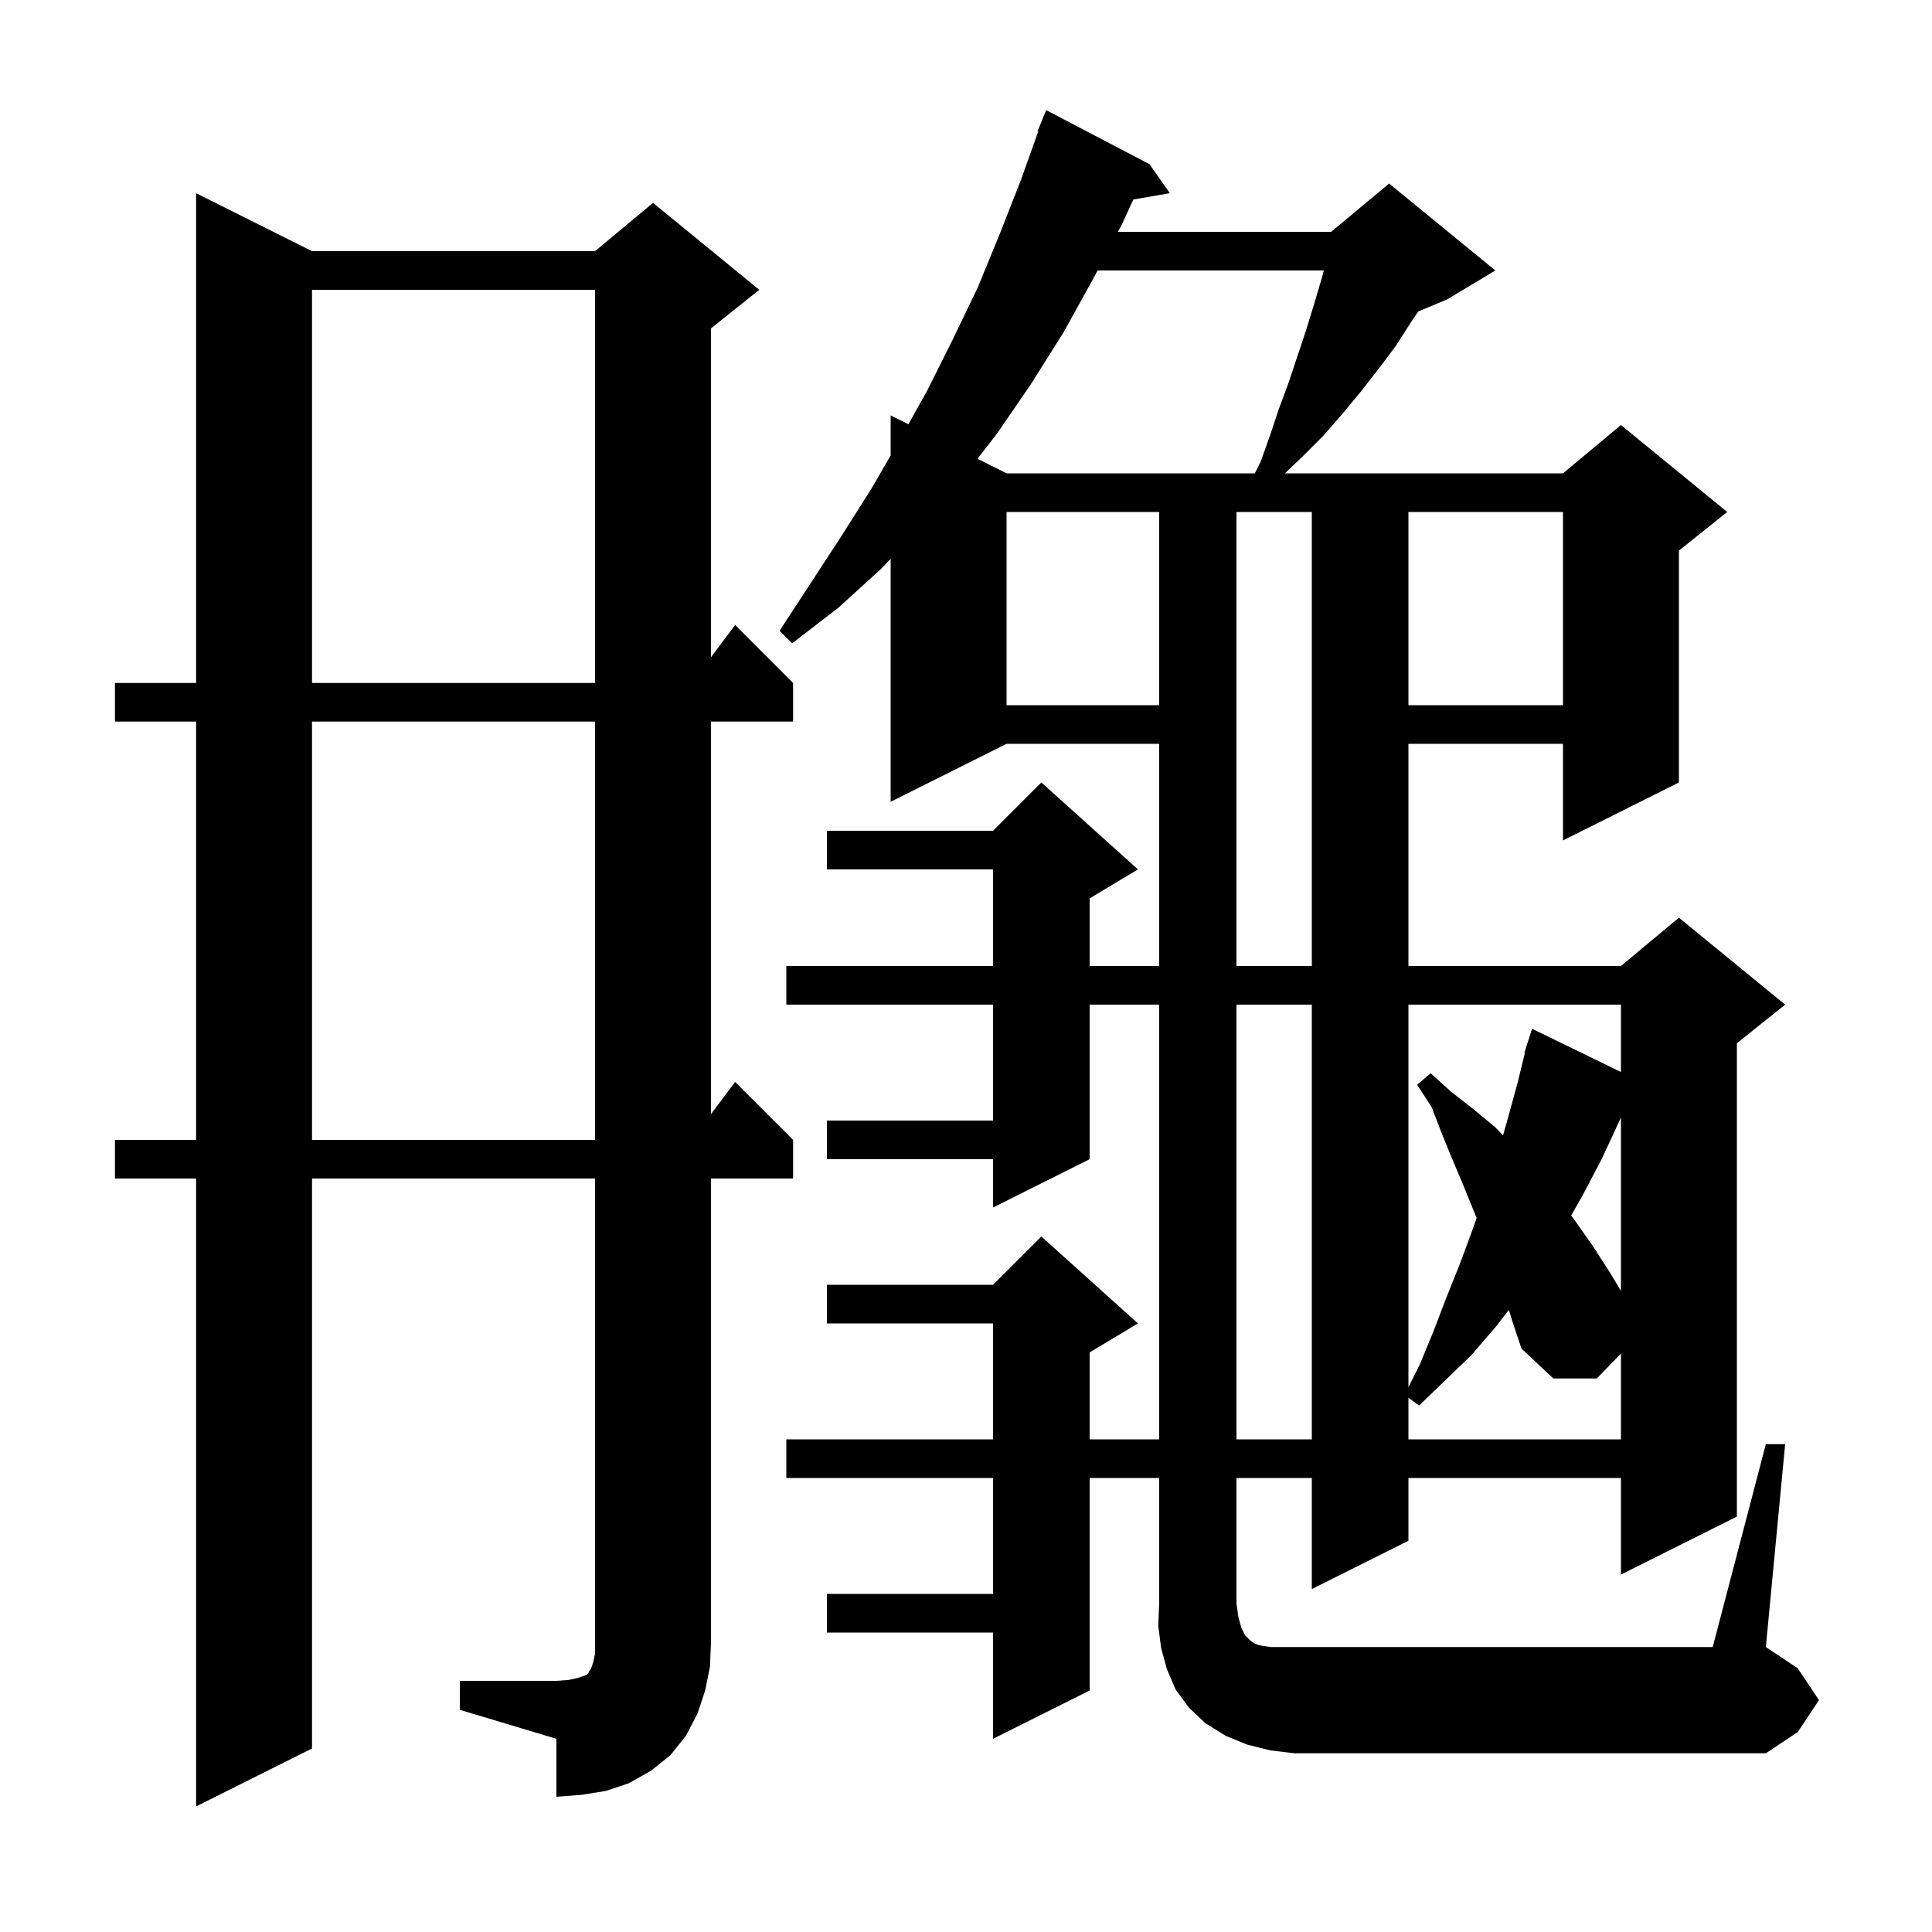 <svg xmlns="http://www.w3.org/2000/svg" xmlns:xlink="http://www.w3.org/1999/xlink" version="1.1" baseProfile="full" viewBox="0 0 200 200" width="200" height="200">
<g fill="black">
<path d="M 47.6 174.0 L 57.6 174.0 L 58.9 173.9 L 59.8 173.7 L 60.7 173.4 L 60.9 173.2 L 61.0 173.0 L 61.2 172.7 L 61.4 172.1 L 61.6 171.2 L 61.6 122.0 L 32.3 122.0 L 32.3 181.0 L 20.3 187.0 L 20.3 122.0 L 11.9 122.0 L 11.9 118.0 L 20.3 118.0 L 20.3 74.7 L 11.9 74.7 L 11.9 70.7 L 20.3 70.7 L 20.3 20.0 L 32.3 26.0 L 61.6 26.0 L 67.6 21.0 L 78.6 30.0 L 73.6 34.0 L 73.6 68.033 L 76.1 64.7 L 82.1 70.7 L 82.1 74.7 L 73.6 74.7 L 73.6 115.333 L 76.1 112.0 L 82.1 118.0 L 82.1 122.0 L 73.6 122.0 L 73.6 170.0 L 73.5 172.5 L 73.0 175.0 L 72.2 177.4 L 71.0 179.7 L 69.4 181.7 L 67.4 183.3 L 65.1 184.6 L 62.7 185.4 L 60.2 185.8 L 57.6 186.0 L 57.6 180.0 L 47.6 177.0 Z M 182.8 149.5 L 184.8 149.5 L 182.8 170.5 L 186.1 172.7 L 188.3 176.0 L 186.1 179.3 L 182.8 181.5 L 134.0 181.5 L 131.5 181.2 L 129.1 180.6 L 126.9 179.7 L 124.8 178.4 L 123.1 176.8 L 121.7 174.9 L 120.8 172.8 L 120.2 170.6 L 119.9 168.3 L 120.0 166.0 L 120.0 153.0 L 112.8 153.0 L 112.8 175.0 L 102.8 180.0 L 102.8 169.0 L 85.6 169.0 L 85.6 165.0 L 102.8 165.0 L 102.8 153.0 L 81.4 153.0 L 81.4 149.0 L 102.8 149.0 L 102.8 137.0 L 85.6 137.0 L 85.6 133.0 L 102.8 133.0 L 107.8 128.0 L 117.8 137.0 L 112.8 140.0 L 112.8 149.0 L 120.0 149.0 L 120.0 104.0 L 112.8 104.0 L 112.8 120.0 L 102.8 125.0 L 102.8 120.0 L 85.6 120.0 L 85.6 116.0 L 102.8 116.0 L 102.8 104.0 L 81.4 104.0 L 81.4 100.0 L 102.8 100.0 L 102.8 90.0 L 85.6 90.0 L 85.6 86.0 L 102.8 86.0 L 107.8 81.0 L 117.8 90.0 L 112.8 93.0 L 112.8 100.0 L 120.0 100.0 L 120.0 77.0 L 104.2 77.0 L 92.2 83.0 L 92.2 57.852 L 91.2 58.9 L 86.8 62.9 L 82.0 66.6 L 80.7 65.3 L 87.1 55.5 L 90.2 50.6 L 92.2 47.152 L 92.2 43.0 L 94.038 43.919 L 96.0 40.4 L 98.6 35.2 L 101.2 29.8 L 103.5 24.2 L 105.7 18.6 L 107.472 13.621 L 107.4 13.6 L 108.3 11.4 L 119.0 17.0 L 121.1 20.0 L 117.324 20.651 L 116.2 23.1 L 115.726 24.0 L 137.8 24.0 L 138.178 23.685 L 138.2 23.6 L 138.253 23.622 L 143.8 19.0 L 154.8 28.0 L 149.8 31.0 L 146.82 32.242 L 146.1 33.3 L 144.5 35.8 L 142.7 38.2 L 140.9 40.5 L 139.0 42.8 L 137.0 45.1 L 134.9 47.2 L 133.014 49.0 L 161.8 49.0 L 167.8 44.0 L 178.8 53.0 L 173.8 57.0 L 173.8 81.0 L 161.8 87.0 L 161.8 77.0 L 145.8 77.0 L 145.8 100.0 L 167.8 100.0 L 173.8 95.0 L 184.8 104.0 L 179.8 108.0 L 179.8 157.0 L 167.8 163.0 L 167.8 153.0 L 145.8 153.0 L 145.8 159.5 L 135.8 164.5 L 135.8 153.0 L 128.0 153.0 L 128.0 166.0 L 128.2 167.4 L 128.5 168.5 L 128.9 169.3 L 129.4 169.8 L 129.8 170.1 L 130.3 170.3 L 130.8 170.4 L 131.6 170.5 L 177.3 170.5 Z M 128.0 104.0 L 128.0 149.0 L 135.8 149.0 L 135.8 104.0 Z M 156.198 135.594 L 154.8 137.4 L 152.3 140.3 L 149.5 143.0 L 146.9 145.5 L 145.8 144.693 L 145.8 149.0 L 167.8 149.0 L 167.8 140.122 L 165.3 142.7 L 160.8 142.7 L 157.5 139.6 L 156.5 136.6 Z M 145.8 104.0 L 145.8 143.6 L 147.0 141.2 L 148.4 137.8 L 149.7 134.4 L 151.1 130.9 L 152.4 127.4 L 152.861 126.087 L 151.4 122.5 L 150.3 119.9 L 149.2 117.2 L 148.2 114.6 L 146.7 112.3 L 148.1 111.1 L 150.2 113.0 L 152.5 114.8 L 154.8 116.7 L 155.596 117.534 L 156.0 116.1 L 157.1 112.1 L 157.853 109.013 L 157.8 109.0 L 158.036 108.263 L 158.1 108.0 L 158.118 108.006 L 158.6 106.5 L 167.8 110.973 L 167.8 104.0 Z M 167.7 115.9 L 165.8 120.0 L 163.8 123.8 L 162.644 125.837 L 163.0 126.3 L 164.9 129.0 L 166.7 131.8 L 167.8 133.633 L 167.8 115.672 Z M 32.3 74.7 L 32.3 118.0 L 61.6 118.0 L 61.6 74.7 Z M 128.0 53.0 L 128.0 100.0 L 135.8 100.0 L 135.8 53.0 Z M 145.8 53.0 L 145.8 73.0 L 161.8 73.0 L 161.8 53.0 Z M 104.2 53.0 L 104.2 73.0 L 120.0 73.0 L 120.0 53.0 Z M 32.3 30.0 L 32.3 70.7 L 61.6 70.7 L 61.6 30.0 Z M 113.621 28.0 L 113.2 28.8 L 110.1 34.4 L 106.7 39.8 L 103.2 44.9 L 101.188 47.494 L 104.2 49.0 L 129.9 49.0 L 130.5 47.8 L 131.5 45.0 L 132.4 42.3 L 133.4 39.6 L 135.2 34.2 L 136.0 31.6 L 136.8 28.9 L 137.042 28.0 Z " />
</g>
</svg>

